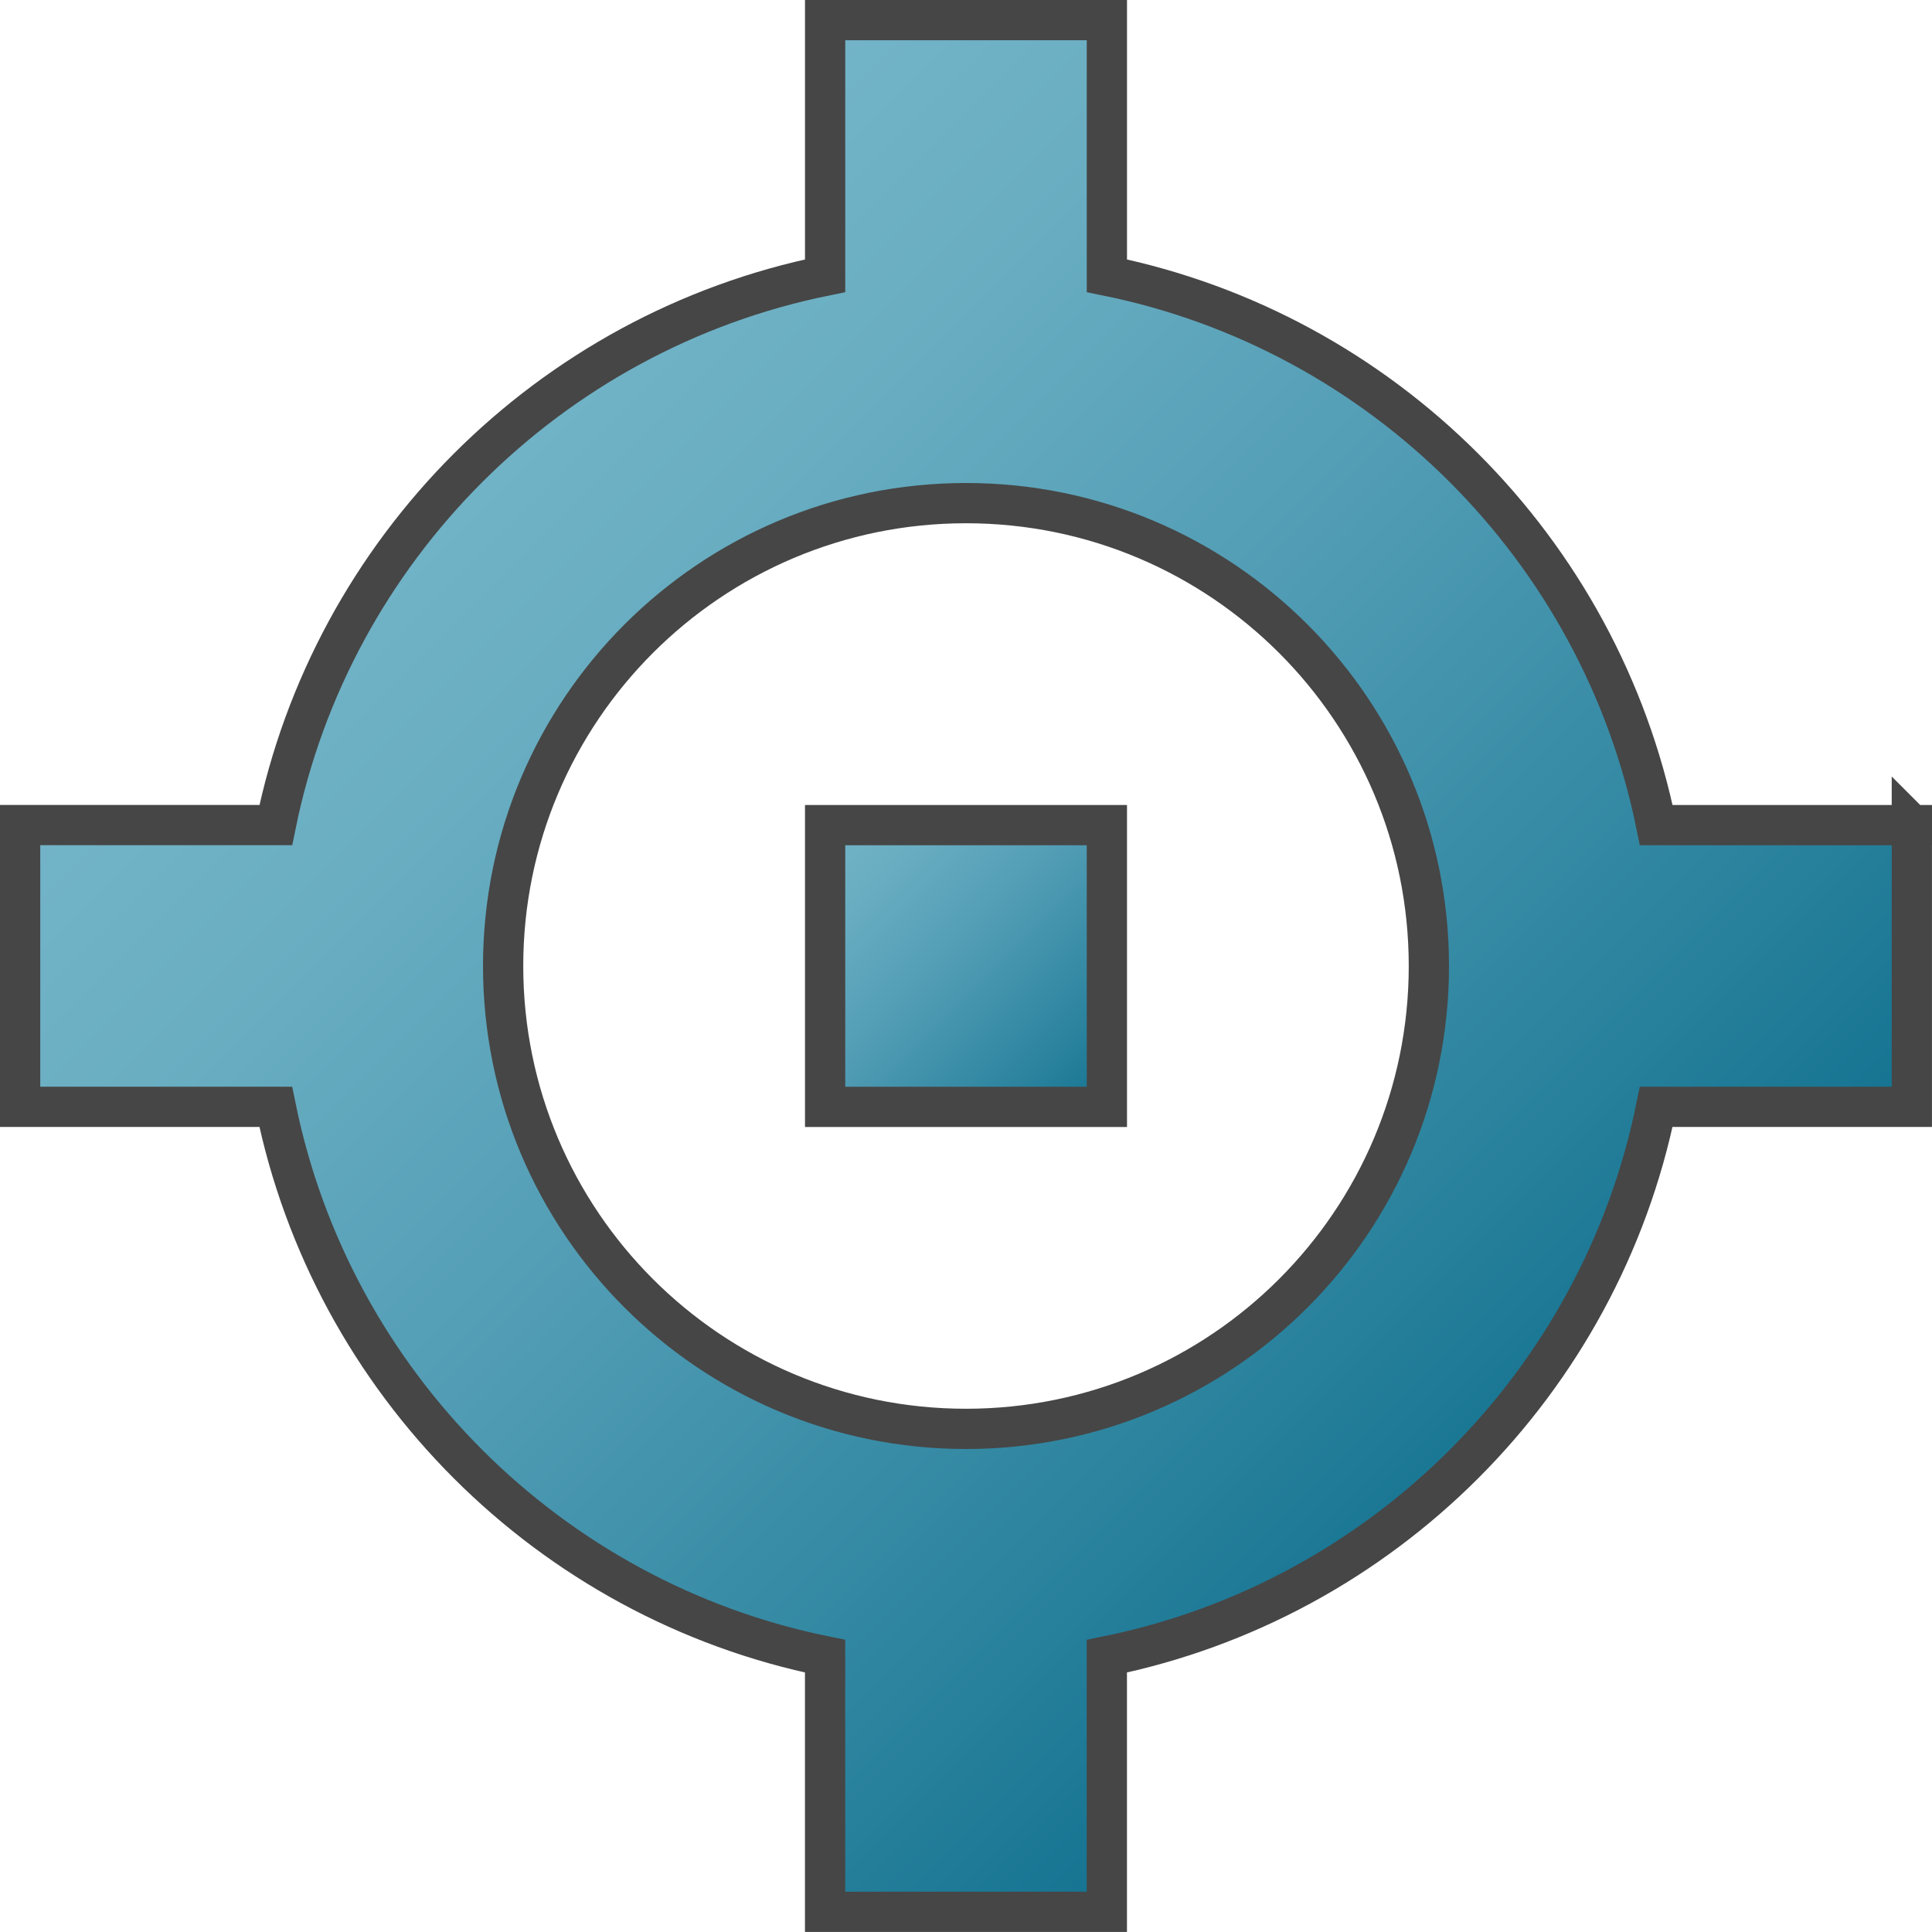 <?xml version="1.0" encoding="UTF-8"?>
<svg id="Layer_1" data-name="Layer 1" xmlns="http://www.w3.org/2000/svg" xmlns:xlink="http://www.w3.org/1999/xlink" viewBox="0 0 48 48">
  <defs>
    <linearGradient id="Dark_Blue_Grad" data-name="Dark Blue Grad" x1="20.5" y1="20.5" x2="27.5" y2="27.5" gradientUnits="userSpaceOnUse">
      <stop offset="0" stop-color="#73b4c8"/>
      <stop offset=".175" stop-color="#6aaec2"/>
      <stop offset=".457" stop-color="#529db5"/>
      <stop offset=".809" stop-color="#2b839e"/>
      <stop offset="1" stop-color="#147391"/>
    </linearGradient>
    <linearGradient id="Dark_Blue_Grad-2" data-name="Dark Blue Grad" x1="10.625" y1="10.375" x2="37.625" y2="37.375" xlink:href="#Dark_Blue_Grad"/>
  </defs>
  <rect x="20.5" y="20.5" width="7" height="7" fill="url(#Dark_Blue_Grad)" stroke="#464646" stroke-miterlimit="10"/>
  <path d="m47.5,20.5h-6.351c-1.392-6.857-6.792-12.257-13.649-13.649V.5h-7v6.351c-6.857,1.392-12.256,6.792-13.648,13.648H.5v7h6.351c1.392,6.857,6.792,12.257,13.648,13.649v6.351h7v-6.351c6.857-1.392,12.257-6.792,13.649-13.649h6.351s0-7,0-7Zm0,.5v-1m-23.5,15.5c-6.351,0-11.5-5.149-11.5-11.5s5.149-11.5,11.5-11.5,11.5,5.149,11.5,11.5-5.149,11.5-11.5,11.5Z" fill="url(#Dark_Blue_Grad-2)" stroke="#464646" stroke-miterlimit="10"/>
</svg>